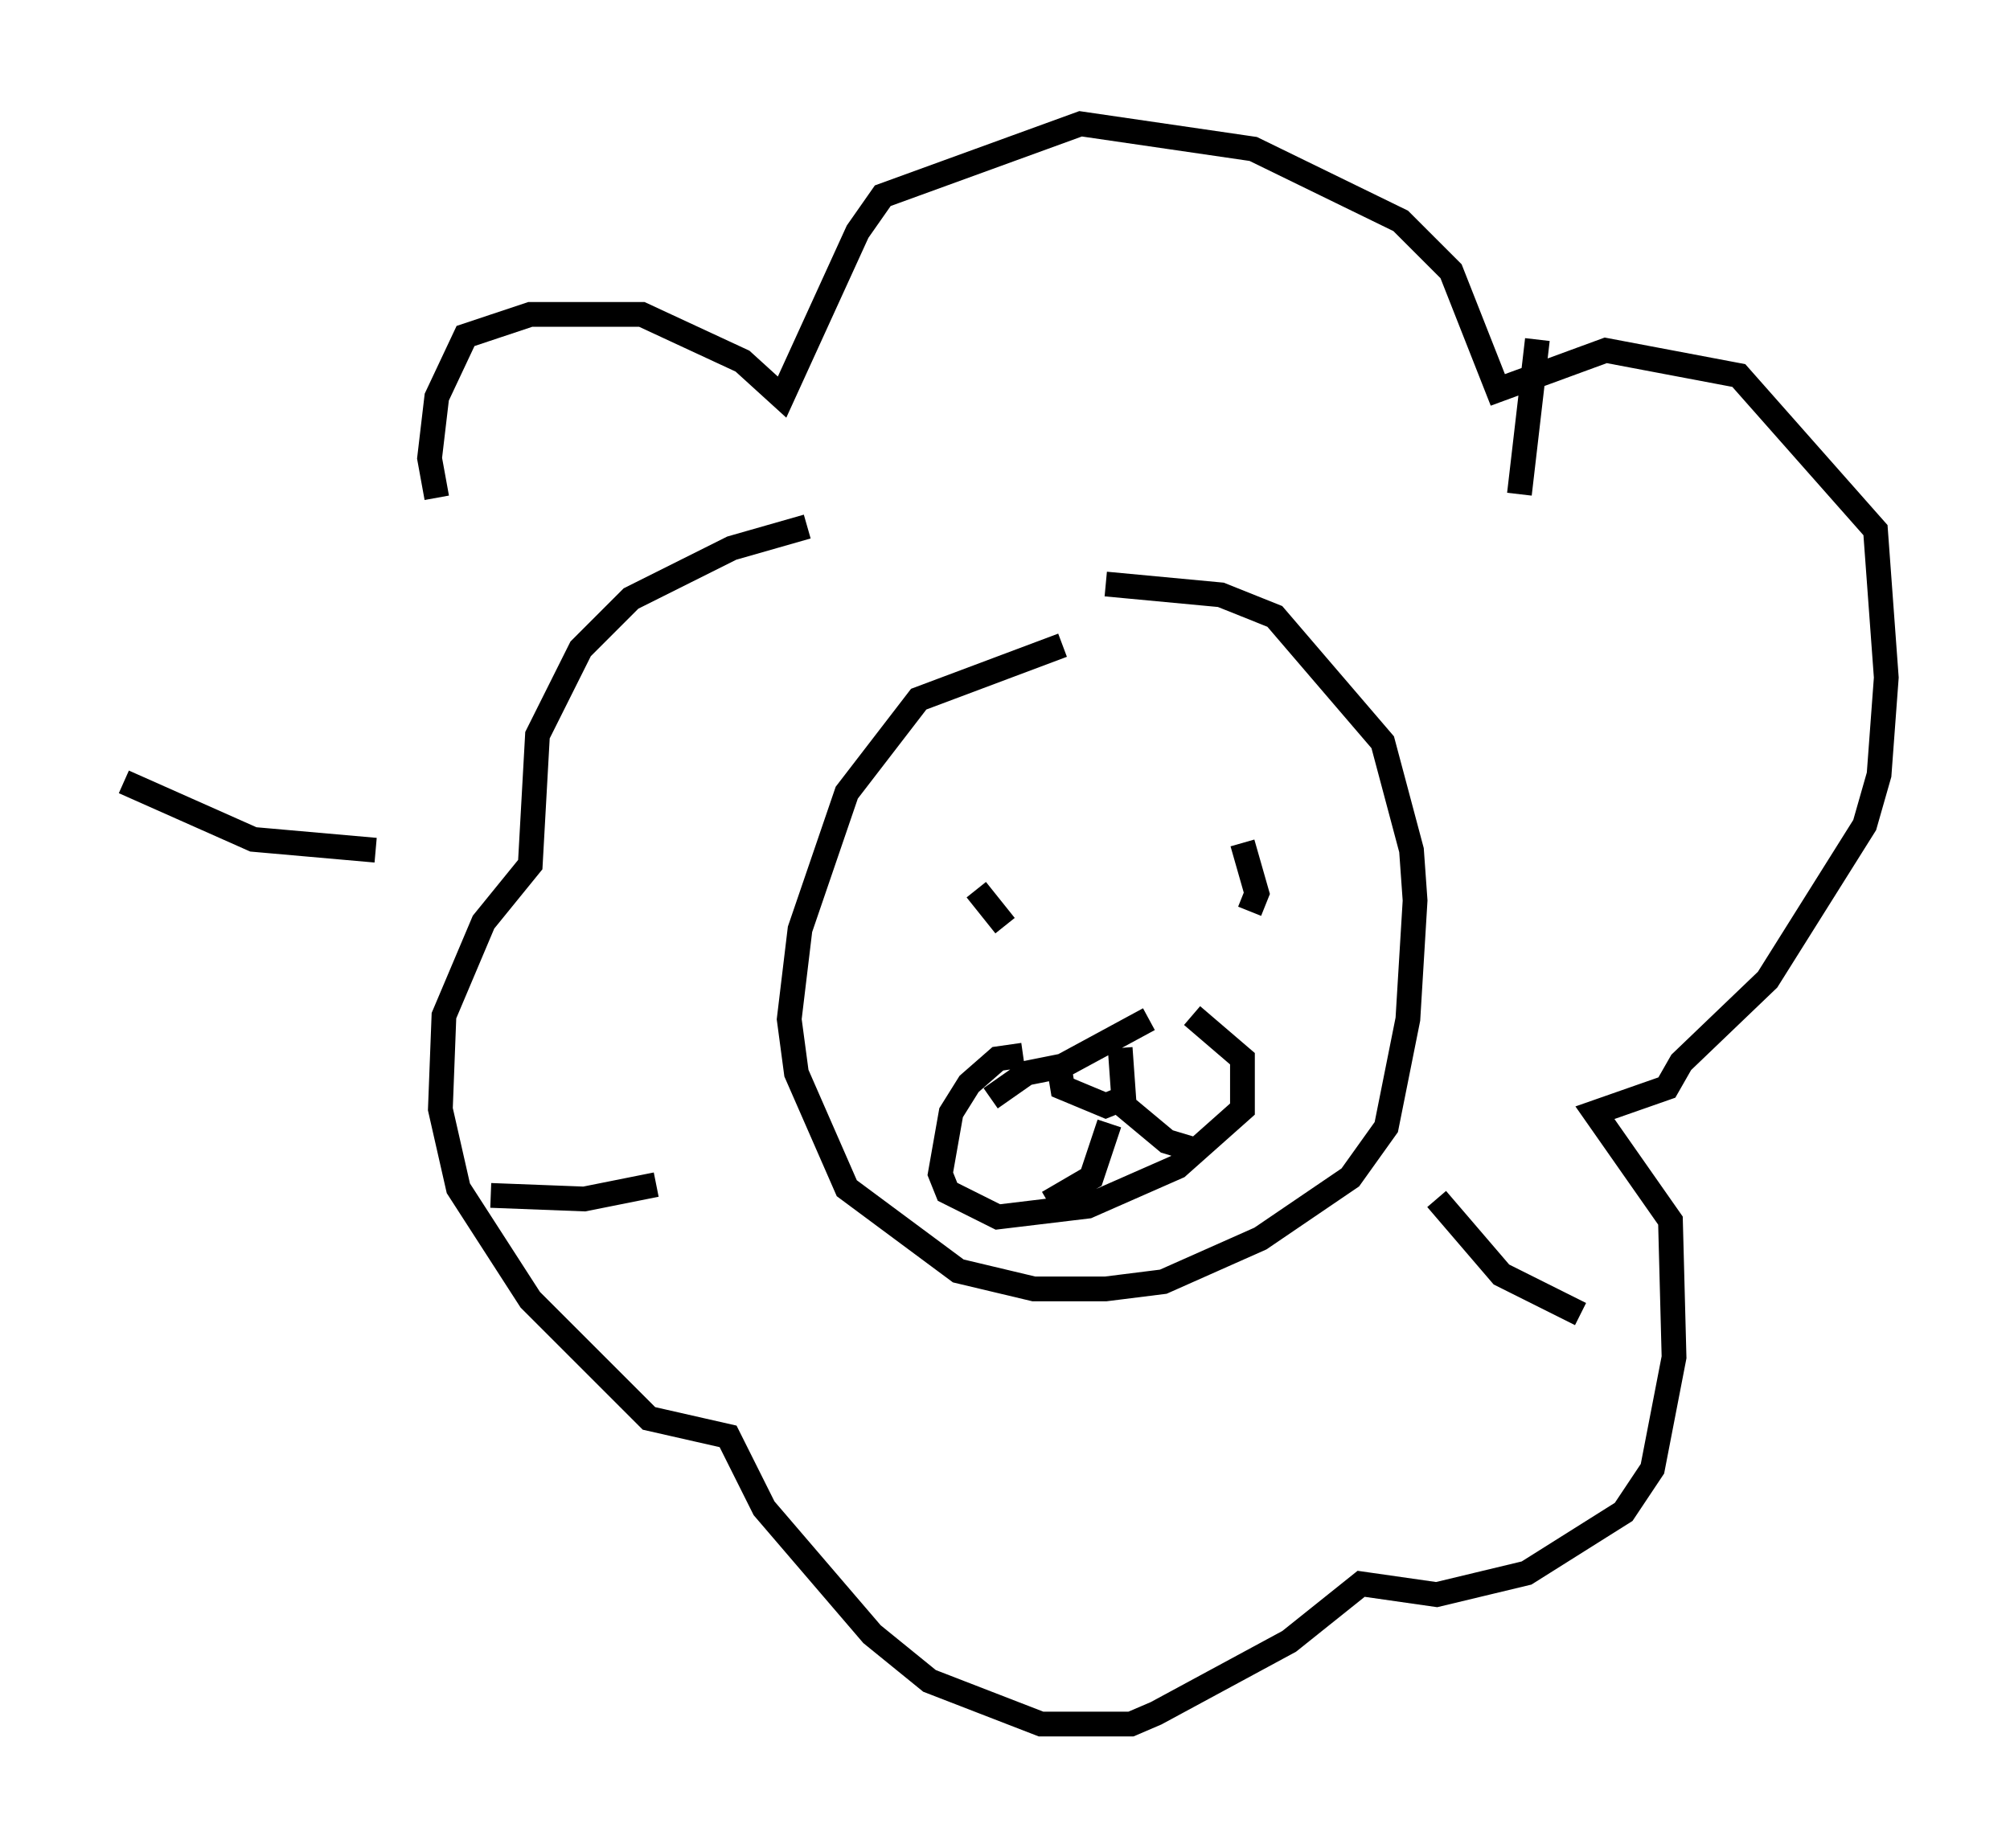 <?xml version="1.0" encoding="utf-8" ?>
<svg baseProfile="full" height="74.637" version="1.1" width="81.173" xmlns="http://www.w3.org/2000/svg" xmlns:ev="http://www.w3.org/2001/xml-events" xmlns:xlink="http://www.w3.org/1999/xlink"><defs /><rect fill="white" height="74.637" width="81.173" x="0" y="0" /><path d="M46.397, 25.626 m-3.486, 0.436 l-5.81, 2.179 -2.905, 3.777 l-1.888, 5.52 -0.436, 3.631 l0.291, 2.179 2.034, 4.648 l4.503, 3.341 3.05, 0.726 l2.905, 0.0 2.324, -0.291 l3.922, -1.743 3.631, -2.469 l1.453, -2.034 0.872, -4.358 l0.291, -4.793 -0.145, -2.034 l-1.162, -4.358 -4.358, -5.084 l-2.179, -0.872 -4.648, -0.436 m-5.229, 12.346 l1.162, 1.453 m9.587, -3.341 l0.581, 2.034 -0.291, 0.726 m-5.52, 6.101 l0.0, 0.0 m-4.939, 1.453 l1.453, -1.017 1.453, -0.291 l3.486, -1.888 m1.743, -0.145 l2.034, 1.743 0.0, 2.034 l-2.615, 2.324 -3.631, 1.598 l-3.631, 0.436 -2.034, -1.017 l-0.291, -0.726 0.436, -2.469 l0.726, -1.162 1.162, -1.017 l1.017, -0.145 m1.453, 0.436 l0.145, 0.872 1.743, 0.726 l0.726, -0.291 -0.145, -2.034 m-0.436, 3.05 l-0.726, 2.179 -1.743, 1.017 m3.05, -3.922 l1.743, 1.453 1.453, 0.436 m-15.978, -25.274 l-3.05, 0.872 -4.067, 2.034 l-2.034, 2.034 -1.743, 3.486 l-0.291, 5.229 -1.888, 2.324 l-1.598, 3.777 -0.145, 3.777 l0.726, 3.196 2.905, 4.503 l4.793, 4.793 3.196, 0.726 l1.453, 2.905 4.358, 5.084 l2.324, 1.888 4.503, 1.743 l3.631, 0.0 1.017, -0.436 l5.374, -2.905 2.905, -2.324 l3.05, 0.436 3.631, -0.872 l3.922, -2.469 1.162, -1.743 l0.872, -4.503 -0.145, -5.52 l-3.05, -4.358 2.905, -1.017 l0.581, -1.017 3.486, -3.341 l3.922, -6.246 0.581, -2.034 l0.291, -3.922 -0.436, -5.955 l-5.52, -6.246 -5.374, -1.017 l-4.358, 1.598 -1.888, -4.793 l-2.034, -2.034 -5.955, -2.905 l-6.972, -1.017 -7.989, 2.905 l-1.017, 1.453 -3.05, 6.682 l-1.598, -1.453 -4.067, -1.888 l-4.503, 0.0 -2.615, 0.872 l-1.162, 2.469 -0.291, 2.469 l0.291, 1.598 m-12.637, 11.475 l5.229, 2.324 4.939, 0.436 m42.849, 14.089 l2.615, 3.05 3.196, 1.598 m-2.469, -33.117 l0.726, -6.246 m-42.268, 34.57 l3.777, 0.145 2.905, -0.581 " fill="none" stroke="black" stroke-width="1" /></svg>